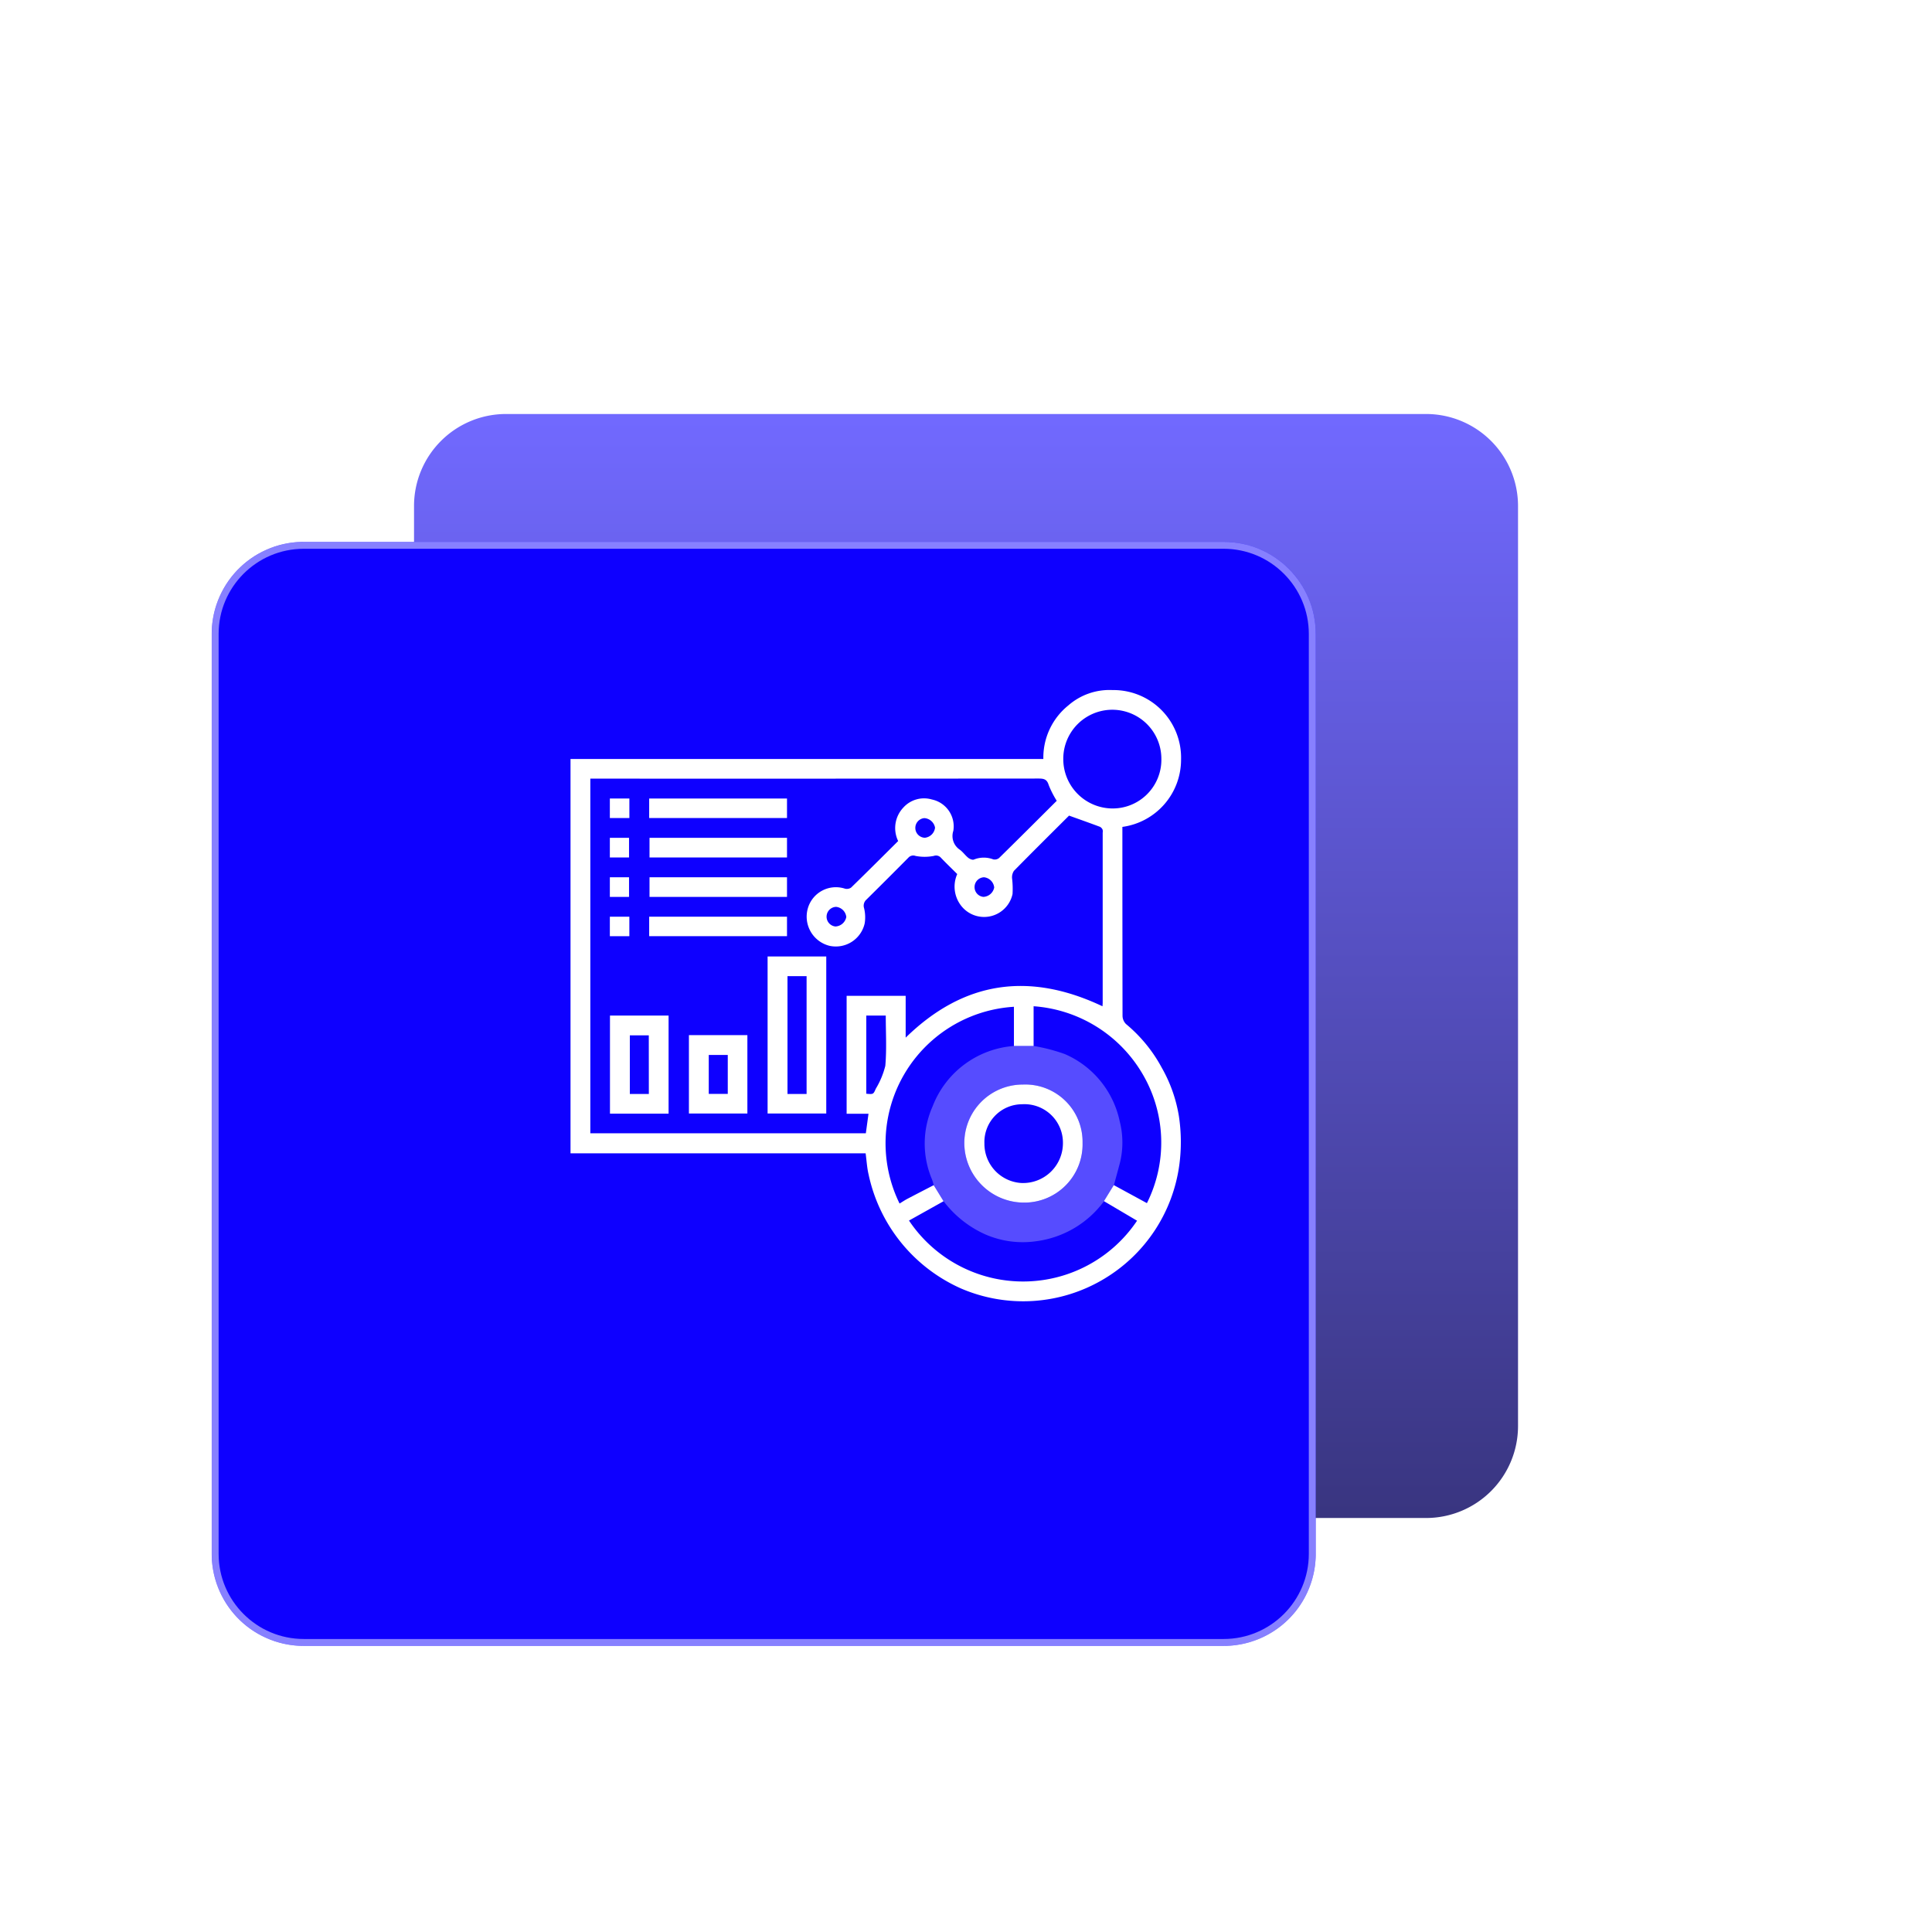 <svg xmlns="http://www.w3.org/2000/svg" xmlns:xlink="http://www.w3.org/1999/xlink" width="140" height="140" viewBox="0 0 140 140">
  <defs>
    <linearGradient id="linear-gradient" x1="0.5" x2="0.5" y2="1" gradientUnits="objectBoundingBox">
      <stop offset="0" stop-color="#7169ff"/>
      <stop offset="1" stop-color="#393580"/>
    </linearGradient>
    <filter id="Path_45607" x="0" y="0" width="140" height="140" filterUnits="userSpaceOnUse">
      <feOffset dy="5" input="SourceAlpha"/>
      <feGaussianBlur stdDeviation="10" result="blur"/>
      <feFlood flood-color="#617088" flood-opacity="0.102"/>
      <feComposite operator="in" in2="blur"/>
      <feComposite in="SourceGraphic"/>
    </filter>
    <clipPath id="clip-path">
      <rect id="Rectangle_6142" data-name="Rectangle 6142" width="44.245" height="44.298" fill="#fff"/>
    </clipPath>
  </defs>
  <g id="Group_65143" data-name="Group 65143" transform="translate(-755.658 -532)">
    <g id="Group_65142" data-name="Group 65142" transform="translate(27 -5)">
      <g transform="matrix(1, 0, 0, 1, 728.66, 537)" filter="url(#Path_45607)">
        <path id="Path_45607-2" data-name="Path 45607" d="M6.667,0H73.333A6.667,6.667,0,0,1,80,6.667V73.333A6.667,6.667,0,0,1,73.333,80H6.667A6.667,6.667,0,0,1,0,73.333V6.667A6.667,6.667,0,0,1,6.667,0Z" transform="translate(30 25)" fill="url(#linear-gradient)"/>
      </g>
      <g id="Path_45606" data-name="Path 45606" transform="translate(744 576.267)" fill="#0e00ff">
        <path d="M6.667,0H73.333A6.667,6.667,0,0,1,80,6.667V73.333A6.667,6.667,0,0,1,73.333,80H6.667A6.667,6.667,0,0,1,0,73.333V6.667A6.667,6.667,0,0,1,6.667,0Z" stroke="none"/>
        <path d="M 6.667 0.5 C 3.266 0.5 0.5 3.266 0.5 6.667 L 0.5 73.333 C 0.5 76.734 3.266 79.5 6.667 79.5 L 73.333 79.5 C 76.734 79.5 79.5 76.734 79.5 73.333 L 79.5 6.667 C 79.5 3.266 76.734 0.5 73.333 0.5 L 6.667 0.5 M 6.667 0 L 73.333 0 C 77.015 0 80 2.985 80 6.667 L 80 73.333 C 80 77.015 77.015 80 73.333 80 L 6.667 80 C 2.985 80 0 77.015 0 73.333 L 0 6.667 C 0 2.985 2.985 0 6.667 0 Z" stroke="none" fill="rgba(255,255,255,0.5)"/>
      </g>
    </g>
    <g id="Group_65137" data-name="Group 65137" transform="translate(10916 5473)">
      <g id="Group_62037" data-name="Group 62037" transform="translate(-10119 -4891)">
        <g id="Group_62036" data-name="Group 62036" clip-path="url(#clip-path)">
          <path id="Path_43707" data-name="Path 43707" d="M21.389,33.574H0V5H34.263a4.858,4.858,0,0,1,1.808-3.881,4.525,4.525,0,0,1,3.2-1.114,4.9,4.9,0,0,1,4.971,5.023,4.916,4.916,0,0,1-4.252,4.892v.386q0,6.652.011,13.3a.856.856,0,0,0,.252.6,10.679,10.679,0,0,1,2.594,3.171A10.453,10.453,0,0,1,44.088,30.9a12.523,12.523,0,0,1,.026,3.524,11.395,11.395,0,0,1-5.444,8.245,11.4,11.4,0,0,1-10.37.7,11.7,11.7,0,0,1-6.7-8.26c-.115-.478-.14-.977-.215-1.533m10.746-7.781V22.955a9.907,9.907,0,0,0-8.287,14.258c.191-.116.377-.242.574-.345.632-.333,1.268-.658,1.9-.986l.714,1.164-2.505,1.4a9.946,9.946,0,0,0,16.527.011l-2.4-1.417.714-1.162,2.4,1.306a9.8,9.8,0,0,0-.4-9.5,9.959,9.959,0,0,0-7.811-4.768v2.877H32.134M1.435,6.423v25.7H21.4l.193-1.417H20.008V22.163h4.278v3.029c4.225-4.129,8.98-4.777,14.264-2.272,0-.084.013-.17.013-.257q0-6.162,0-12.324a.53.53,0,0,0-.007-.22.43.43,0,0,0-.191-.206c-.729-.273-1.463-.532-2.239-.811-1.283,1.28-2.647,2.63-3.992,4a.849.849,0,0,0-.139.538,6.3,6.3,0,0,1,.035,1.145,2.108,2.108,0,0,1-3.807.733,2.248,2.248,0,0,1-.2-2.18c-.4-.4-.8-.782-1.178-1.179a.47.47,0,0,0-.523-.135,3.452,3.452,0,0,1-1.32,0,.473.473,0,0,0-.524.132q-1.508,1.522-3.032,3.029a.59.59,0,0,0-.174.623,2.766,2.766,0,0,1,.045,1.1,2.144,2.144,0,0,1-2.546,1.63A2.178,2.178,0,0,1,17.2,15.812a2.114,2.114,0,0,1,2.678-1.419.539.539,0,0,0,.452-.073c1.151-1.119,2.285-2.255,3.412-3.375a2.16,2.16,0,0,1,.376-2.426,2.017,2.017,0,0,1,2.066-.586,1.992,1.992,0,0,1,1.556,2.272,1.191,1.191,0,0,0,.468,1.367c.226.163.391.41.61.586.108.087.315.175.414.128a1.913,1.913,0,0,1,1.4-.012.511.511,0,0,0,.418-.094c1.412-1.386,2.812-2.785,4.183-4.151a6.964,6.964,0,0,1-.584-1.147c-.126-.421-.358-.466-.734-.466q-15.985.013-31.97.007Zm34.272-1.43a3.578,3.578,0,0,0,3.218,3.573,3.529,3.529,0,0,0,3.89-3.588,3.554,3.554,0,0,0-7.108.015M21.432,29.256c.513.047.512.046.689-.362a5.985,5.985,0,0,0,.69-1.659c.107-1.2.033-2.424.033-3.643H21.432ZM25.638,9.284a.713.713,0,0,0,.038,1.423.83.83,0,0,0,.739-.731.843.843,0,0,0-.777-.692m4.28,5.708a.841.841,0,0,0,.784-.684.835.835,0,0,0-.732-.738.713.713,0,0,0-.052,1.422M19.206,17.136a.843.843,0,0,0,.778-.69.829.829,0,0,0-.737-.732.713.713,0,0,0-.041,1.423" transform="translate(0 0)" fill="#fff"/>
          <path id="Path_43708" data-name="Path 43708" d="M228.825,226.259l-.714,1.162a7.259,7.259,0,0,1-4.914,2.9,6.806,6.806,0,0,1-3.668-.487,7.767,7.767,0,0,1-3.039-2.408l-.714-1.164c-.043-.141-.076-.286-.13-.423a6.643,6.643,0,0,1,.045-5.29,6.85,6.85,0,0,1,5.9-4.377h1.427a13.064,13.064,0,0,1,2.249.585,6.834,6.834,0,0,1,3.983,4.878,6.18,6.18,0,0,1,.025,2.967c-.142.555-.3,1.106-.446,1.659m-6.553,1.263a4.22,4.22,0,0,0,4.285-4.325,4.153,4.153,0,0,0-4.33-4.23,4.236,4.236,0,0,0-4.22,4.629,4.329,4.329,0,0,0,4.264,3.926" transform="translate(-189.453 -190.377)" fill="#fff" opacity="0.3"/>
          <path id="Path_43710" data-name="Path 43710" d="M119.692,161.838h4.251v11.379h-4.251Zm2.826,1.425h-1.385V171.8h1.385Z" transform="translate(-105.411 -142.528)" fill="#fff"/>
          <path id="Path_43711" data-name="Path 43711" d="M28.208,204.827H23.961v-7.109h4.247Zm-1.434-5.675H25.4V203.4h1.378Z" transform="translate(-21.102 -174.127)" fill="#fff"/>
          <path id="Path_43712" data-name="Path 43712" d="M71.914,209.608H76.15v5.68H71.914Zm1.437,4.259h1.378v-2.822H73.351Z" transform="translate(-63.334 -184.599)" fill="#fff"/>
          <path id="Path_43713" data-name="Path 43713" d="M57.757,67.327H47.77V65.914h9.987Z" transform="translate(-42.07 -58.05)" fill="#fff"/>
          <path id="Path_43714" data-name="Path 43714" d="M57.946,91.205H47.984V89.782h9.962v1.423" transform="translate(-42.259 -79.07)" fill="#fff"/>
          <path id="Path_43715" data-name="Path 43715" d="M57.946,115.158H47.984v-1.423h9.962v1.423" transform="translate(-42.259 -100.165)" fill="#fff"/>
          <path id="Path_43716" data-name="Path 43716" d="M47.77,139.1v-1.413h9.987c0,.459,0,.918,0,1.413Z" transform="translate(-42.07 -121.261)" fill="#fff"/>
          <path id="Path_43717" data-name="Path 43717" d="M25.315,65.914v1.413H23.9V65.914Z" transform="translate(-21.05 -58.05)" fill="#fff"/>
          <path id="Path_43718" data-name="Path 43718" d="M23.9,89.782h1.39v1.423H23.9V89.782" transform="translate(-21.05 -79.07)" fill="#fff"/>
          <path id="Path_43719" data-name="Path 43719" d="M23.9,113.735h1.39v1.423H23.9v-1.423" transform="translate(-21.05 -100.165)" fill="#fff"/>
          <path id="Path_43720" data-name="Path 43720" d="M23.9,137.688h1.413V139.1H23.9Z" transform="translate(-21.05 -121.26)" fill="#fff"/>
          <path id="Path_43721" data-name="Path 43721" d="M243.509,248.171a4.329,4.329,0,0,1-4.264-3.926,4.236,4.236,0,0,1,4.22-4.629,4.153,4.153,0,0,1,4.33,4.23,4.22,4.22,0,0,1-4.285,4.325m-2.828-4.287a2.848,2.848,0,0,0,2.646,2.865,2.887,2.887,0,0,0,3.044-2.863,2.788,2.788,0,0,0-2.956-2.842,2.739,2.739,0,0,0-2.734,2.84" transform="translate(-210.69 -211.026)" fill="#fff"/>
        </g>
      </g>
    </g>
  </g>
</svg>
